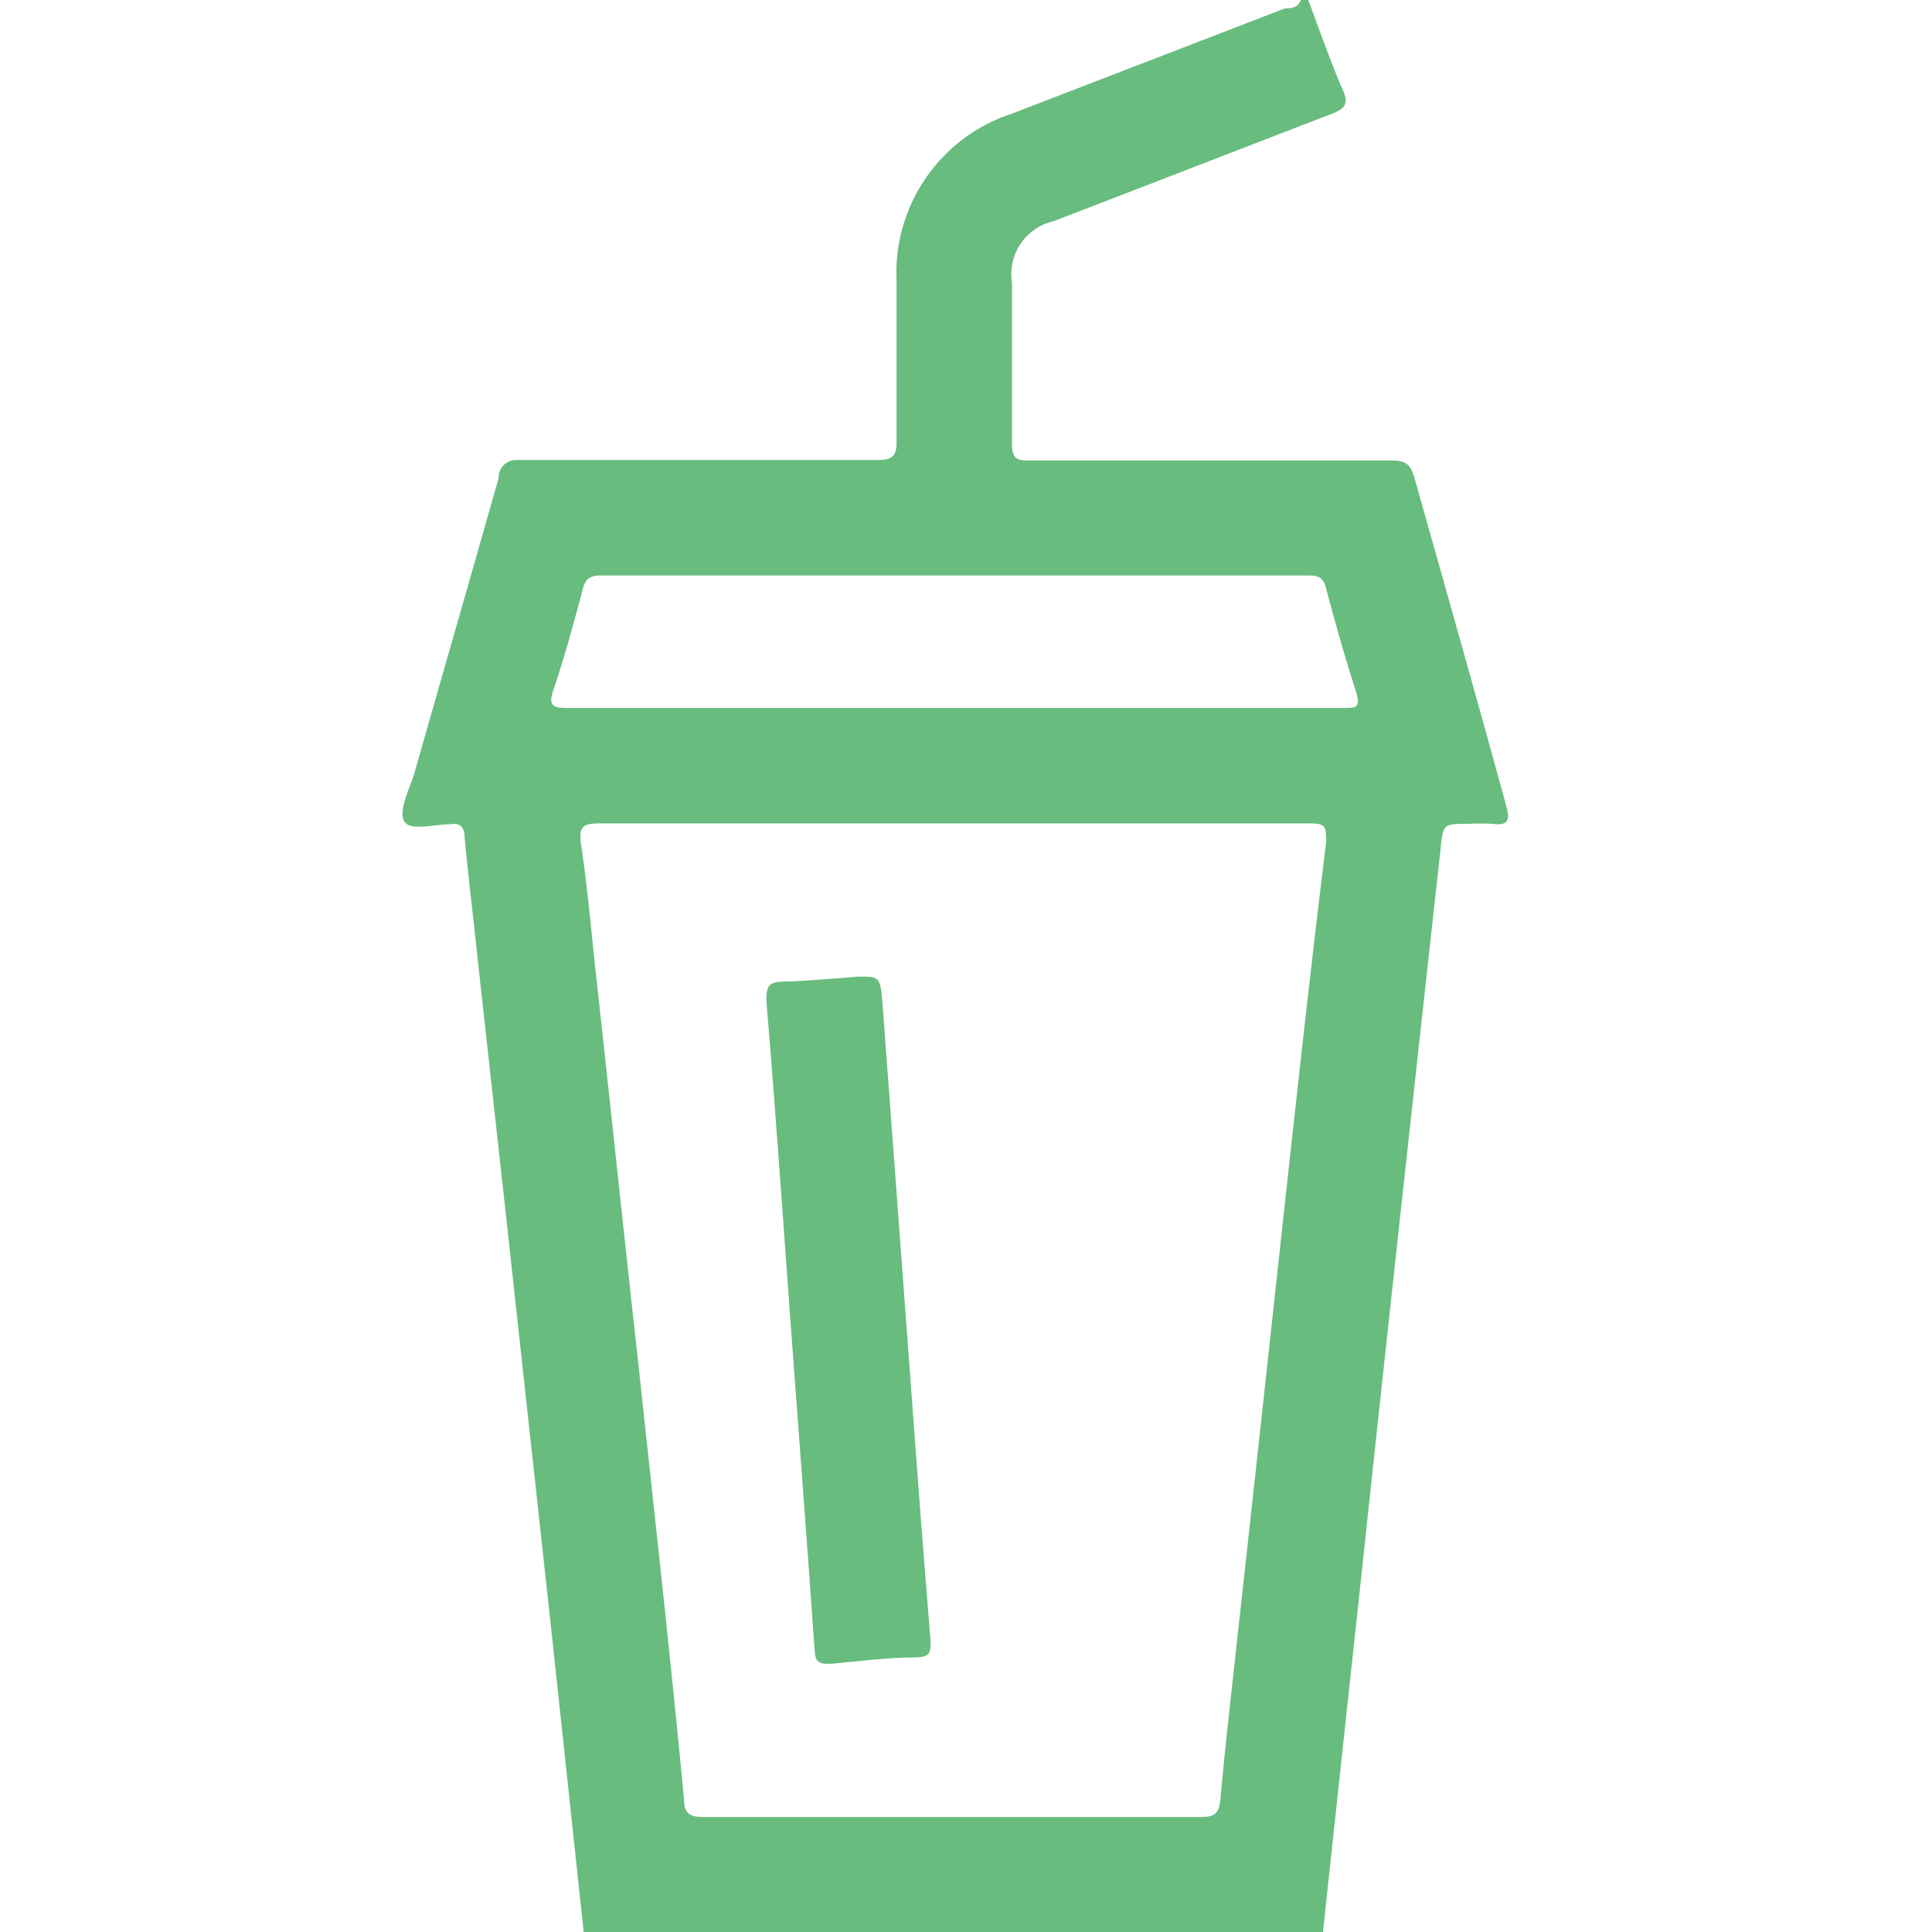<svg id="Layer_1" data-name="Layer 1" xmlns="http://www.w3.org/2000/svg" viewBox="0 0 42 42"><defs><style>.cls-1{fill:#68bc7e;}</style></defs><title>Website Design Assets</title><path class="cls-1" d="M28.44,0c.25.67.49,1.36.77,2,.11.28,0,.36-.22.46-2,.77-4.06,1.57-6.09,2.35A1.18,1.18,0,0,0,22,6.15c0,1.16,0,2.33,0,3.49,0,.31.08.38.39.37h7.87c.3,0,.41.09.49.38.67,2.38,1.35,4.77,2,7.15.09.32,0,.41-.3.37a4.68,4.68,0,0,0-.53,0c-.56,0-.55,0-.61.61q-.74,6.68-1.46,13.35c-.36,3.38-.73,6.76-1.09,10.14H12.69L12,35.57l-.78-7.13c-.29-2.67-.59-5.35-.88-8-.08-.75-.17-1.49-.24-2.24,0-.22-.1-.32-.32-.28h0c-.36,0-.89.16-1-.08s.12-.69.22-1c.61-2.15,1.23-4.29,1.84-6.45A.38.38,0,0,1,11.2,10c2.62,0,5.24,0,7.87,0,.34,0,.43-.09.42-.43,0-1.16,0-2.32,0-3.48A3.64,3.64,0,0,1,22,2.47L27.94.18c.12,0,.27,0,.34-.18ZM20.75,17.9c-2.57,0-5.14,0-7.71,0-.36,0-.46.06-.41.44.13.87.21,1.74.3,2.61.32,2.88.62,5.76.94,8.63.34,3.18.7,6.36,1,9.54,0,.29.11.38.42.38,3.61,0,7.21,0,10.82,0,.3,0,.39-.08.42-.38.1-1.12.23-2.23.35-3.34q.48-4.35.95-8.68c.32-2.93.64-5.87,1-8.8,0-.33,0-.4-.37-.4Zm0-2.51h8.45c.28,0,.38,0,.28-.35-.24-.74-.45-1.49-.65-2.24-.06-.24-.16-.29-.39-.29H13.06c-.26,0-.34.09-.4.33-.19.72-.39,1.45-.63,2.16-.12.35,0,.39.31.39Z"/><path class="cls-1" d="M18.67,21.23c.46,0,.47,0,.52.65L20,32.78c.08,1,.15,1.94.23,2.9,0,.24,0,.33-.29.35-.62,0-1.25.08-1.87.14-.23,0-.34,0-.36-.28-.16-2.32-.34-4.63-.51-6.95s-.34-4.79-.54-7.19c0-.31.05-.4.35-.41C17.5,21.33,18,21.28,18.67,21.23Z"/></svg>